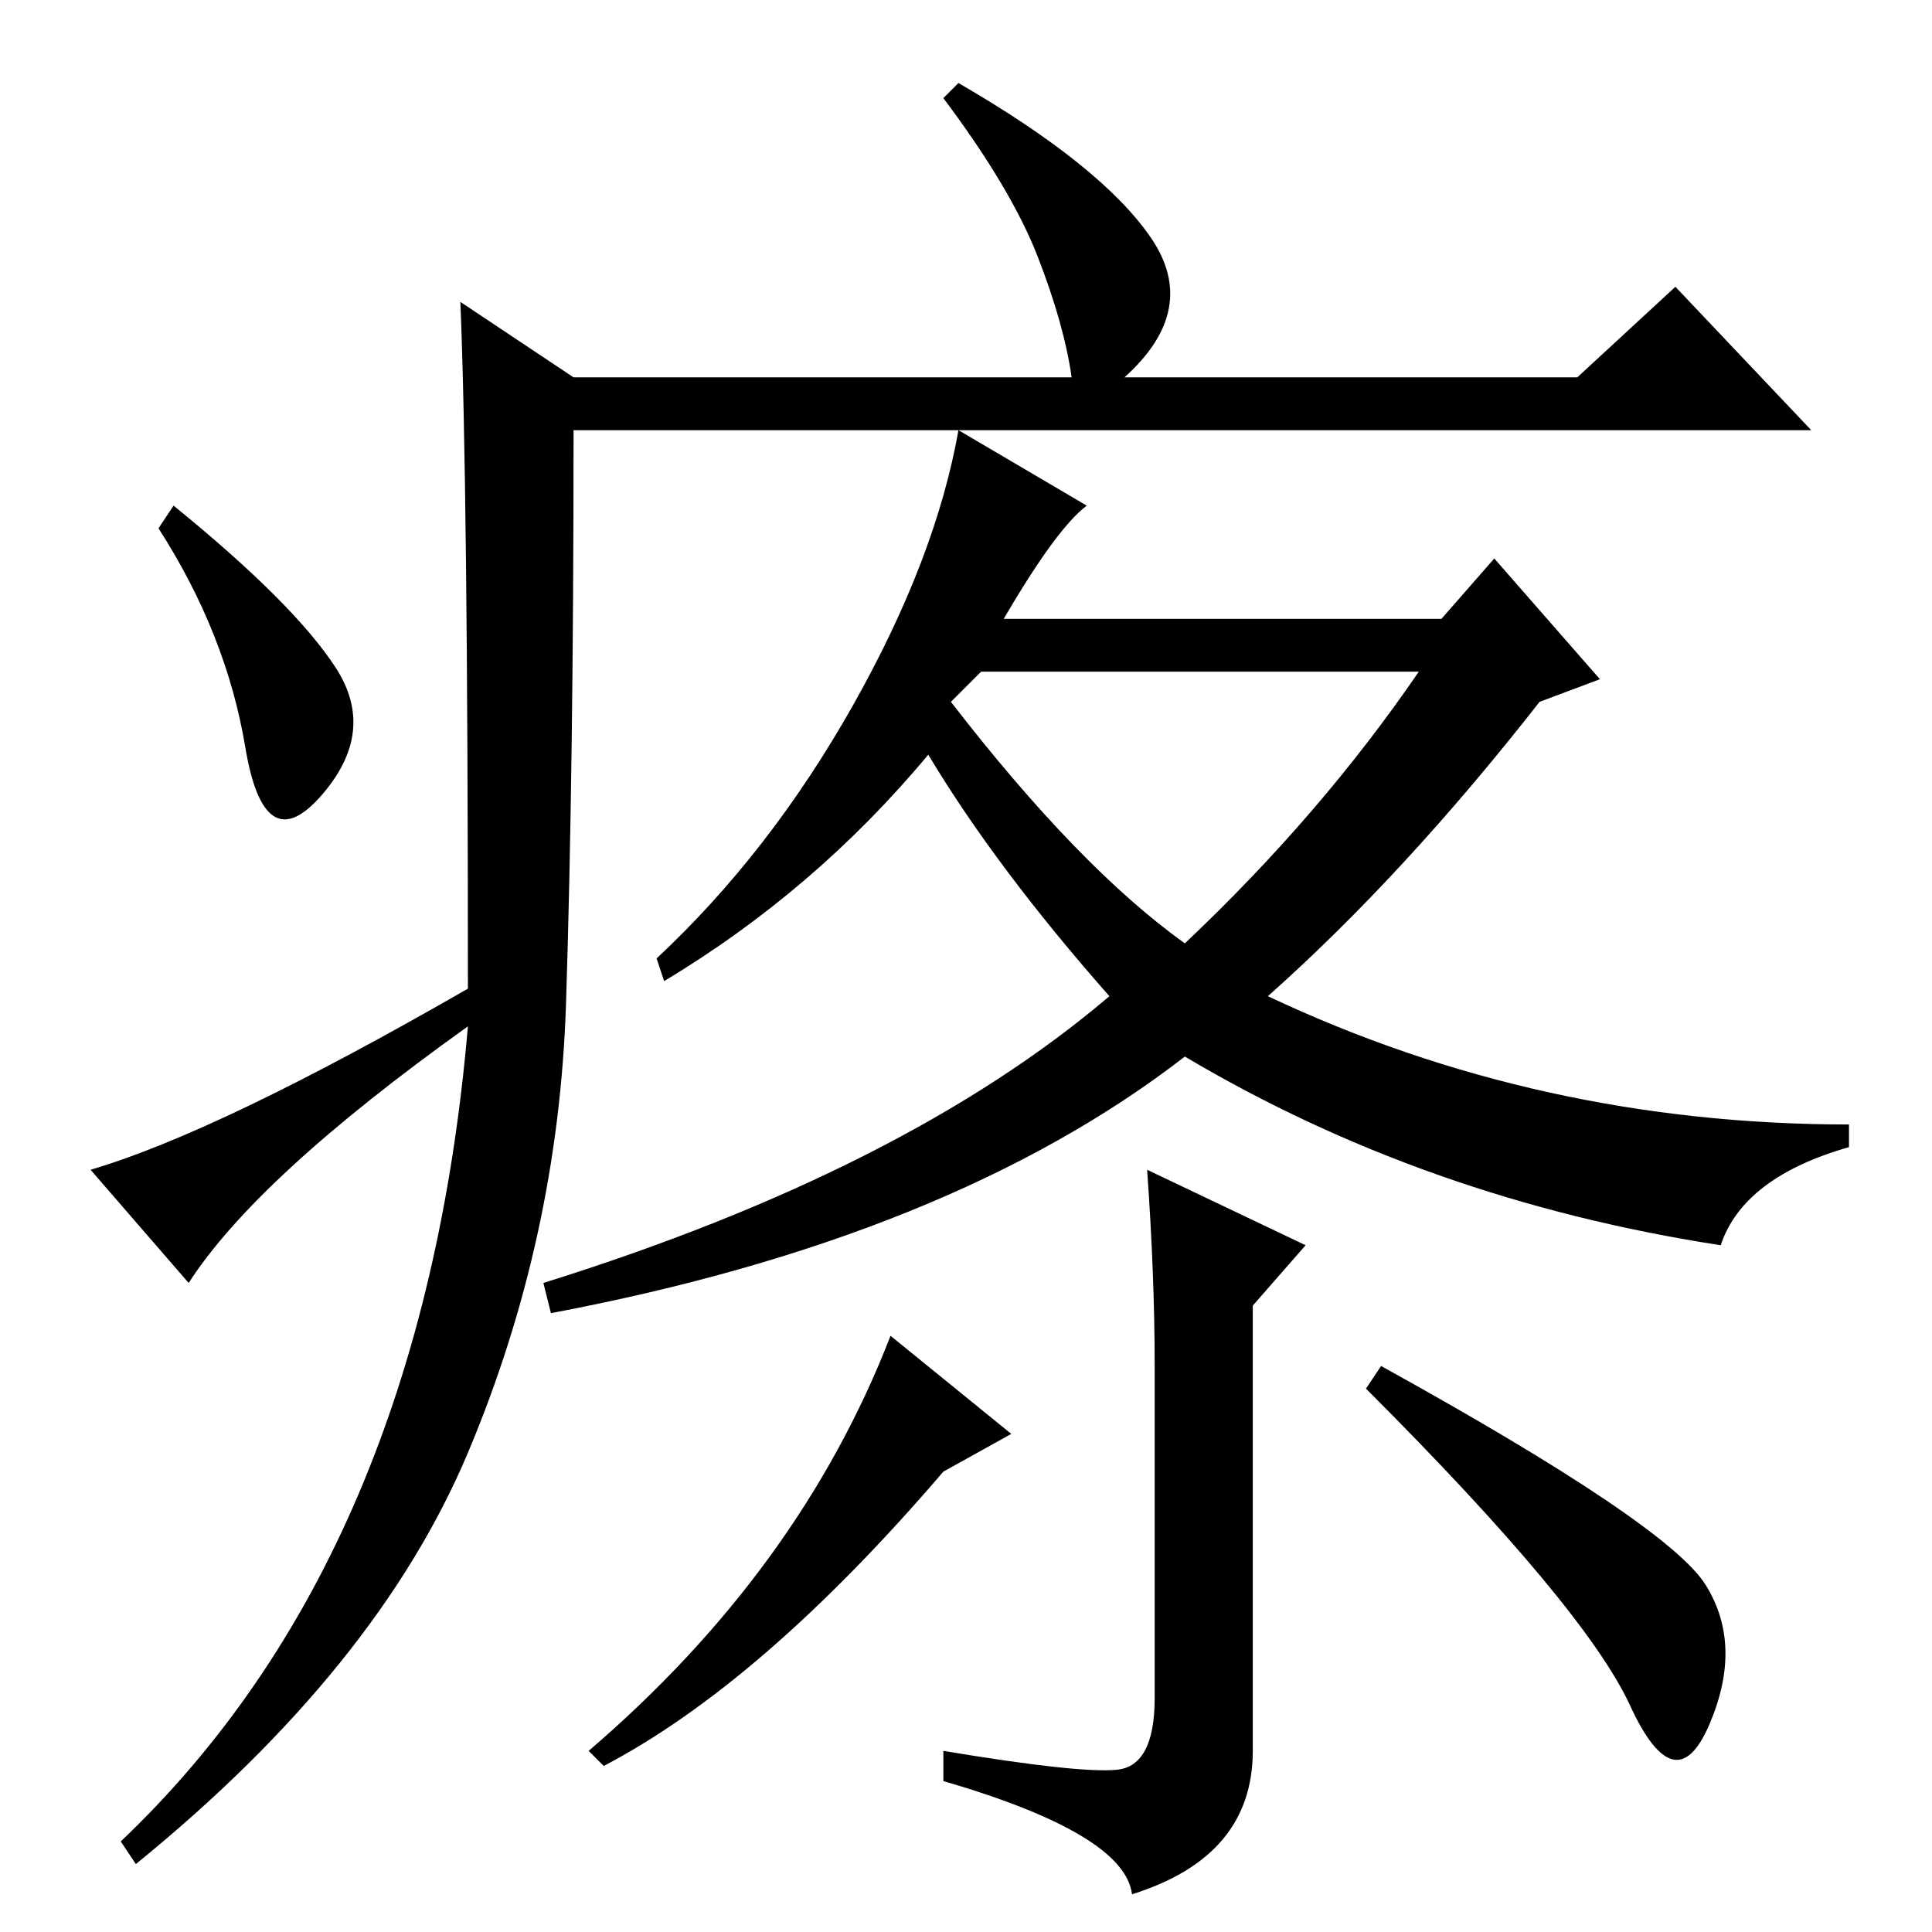 <?xml version="1.0" standalone="no"?>
<!DOCTYPE svg PUBLIC "-//W3C//DTD SVG 1.1//EN" "http://www.w3.org/Graphics/SVG/1.1/DTD/svg11.dtd" >
<svg xmlns="http://www.w3.org/2000/svg" xmlns:xlink="http://www.w3.org/1999/xlink" version="1.1" viewBox="0 -36 256 256">
  <g transform="matrix(1 0 0 -1 0 220)">
   <path fill="currentColor"
d="M61 216l15 -10h66q-1 7 -4.5 16t-12.5 21l2 2q19 -11 25.5 -20.5t-3.5 -18.5h60l13 12l18 -19h-164q0 -45 -1 -76t-13 -59.5t-44 -54.5l-2 3q40 38 46 108q-28 -20 -37 -34l-13 15q17 5 50 24q0 67 -1 91zM44.5 167.5q5.5 -8.5 -2 -17t-10 6.5t-11.5 29l2 3
q16 -13 21.5 -21.5zM88 126l-1 3q15 14 26 33.5t14 36.5l17 -10q-4 -3 -11 -15h58l7 8l14 -16l-8 -3q-18 -23 -36 -39q36 -17 77 -17v-3q-14 -4 -17 -13q-39 6 -71 25q-31 -24 -84 -34l-1 4q48 15 75 38q-15 17 -24 32q-15 -18 -35 -30zM126 163q17 -22 31 -32q18 17 31 36
h-58zM148 21.5q5 0.5 5 9.5v44q0 12 -1 26l21 -10l-7 -8v-59q0 -14 -16 -19q-1 8 -25 15v4q18 -3 23 -2.5zM125 61q-24 -28 -45 -39l-2 2q28 24 40 55l16 -13zM226 46q5 -8 0.5 -18.5t-10.5 2.5t-35 42l2 3q38 -21 43 -29z" />
  </g>

</svg>
